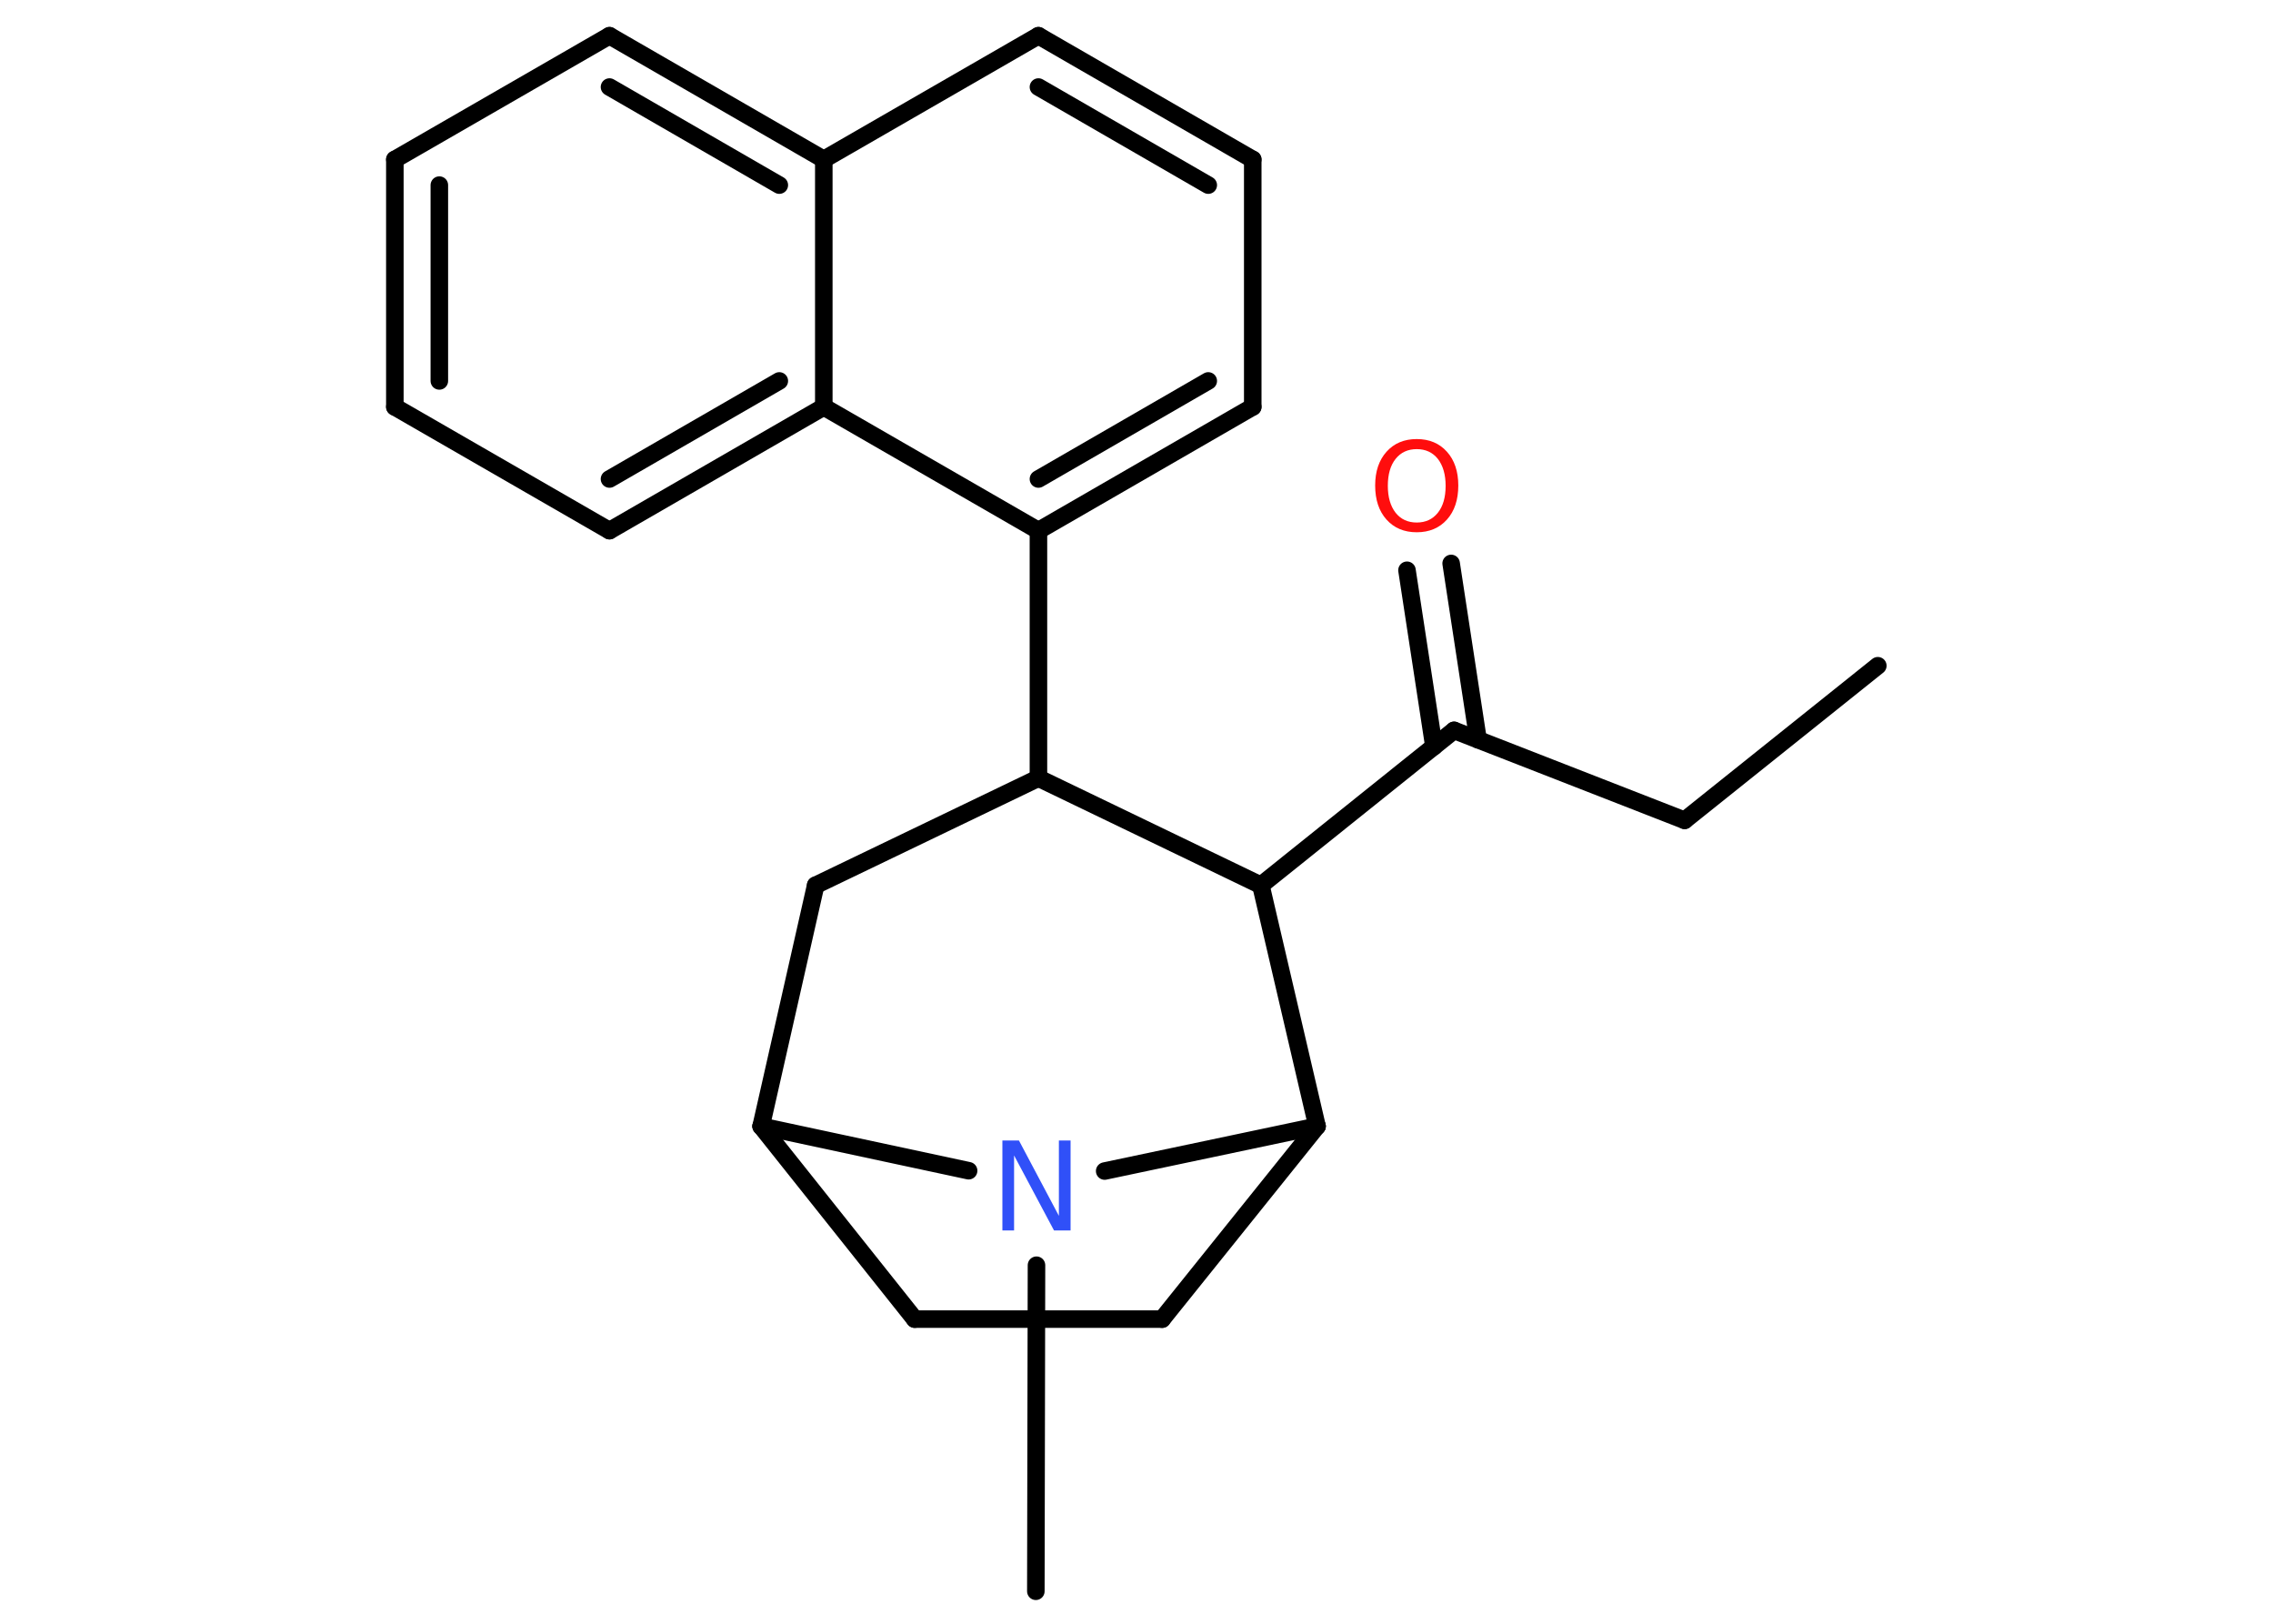 <?xml version='1.0' encoding='UTF-8'?>
<!DOCTYPE svg PUBLIC "-//W3C//DTD SVG 1.1//EN" "http://www.w3.org/Graphics/SVG/1.1/DTD/svg11.dtd">
<svg version='1.2' xmlns='http://www.w3.org/2000/svg' xmlns:xlink='http://www.w3.org/1999/xlink' width='70.0mm' height='50.0mm' viewBox='0 0 70.0 50.0'>
  <desc>Generated by the Chemistry Development Kit (http://github.com/cdk)</desc>
  <g stroke-linecap='round' stroke-linejoin='round' stroke='#000000' stroke-width='.54' fill='#FF0D0D'>
    <rect x='.0' y='.0' width='70.0' height='50.0' fill='#FFFFFF' stroke='none'/>
    <g id='mol1' class='mol'>
      <line id='mol1bnd1' class='bond' x1='57.83' y1='20.5' x2='51.88' y2='25.26'/>
      <line id='mol1bnd2' class='bond' x1='51.88' y1='25.26' x2='44.78' y2='22.49'/>
      <g id='mol1bnd3' class='bond'>
        <line x1='44.16' y1='22.99' x2='43.33' y2='17.56'/>
        <line x1='45.52' y1='22.78' x2='44.69' y2='17.35'/>
      </g>
      <line id='mol1bnd4' class='bond' x1='44.78' y1='22.49' x2='38.83' y2='27.26'/>
      <line id='mol1bnd5' class='bond' x1='38.83' y1='27.26' x2='31.98' y2='23.96'/>
      <line id='mol1bnd6' class='bond' x1='31.98' y1='23.96' x2='31.98' y2='16.34'/>
      <g id='mol1bnd7' class='bond'>
        <line x1='31.98' y1='16.34' x2='38.58' y2='12.53'/>
        <line x1='31.98' y1='14.75' x2='37.21' y2='11.73'/>
      </g>
      <line id='mol1bnd8' class='bond' x1='38.58' y1='12.53' x2='38.58' y2='4.91'/>
      <g id='mol1bnd9' class='bond'>
        <line x1='38.58' y1='4.91' x2='31.98' y2='1.1'/>
        <line x1='37.21' y1='5.7' x2='31.98' y2='2.68'/>
      </g>
      <line id='mol1bnd10' class='bond' x1='31.98' y1='1.1' x2='25.37' y2='4.91'/>
      <g id='mol1bnd11' class='bond'>
        <line x1='25.37' y1='4.91' x2='18.77' y2='1.1'/>
        <line x1='24.0' y1='5.7' x2='18.77' y2='2.68'/>
      </g>
      <line id='mol1bnd12' class='bond' x1='18.77' y1='1.1' x2='12.16' y2='4.91'/>
      <g id='mol1bnd13' class='bond'>
        <line x1='12.16' y1='4.91' x2='12.16' y2='12.53'/>
        <line x1='13.53' y1='5.7' x2='13.53' y2='11.73'/>
      </g>
      <line id='mol1bnd14' class='bond' x1='12.16' y1='12.53' x2='18.77' y2='16.34'/>
      <g id='mol1bnd15' class='bond'>
        <line x1='18.77' y1='16.34' x2='25.37' y2='12.53'/>
        <line x1='18.77' y1='14.75' x2='24.0' y2='11.73'/>
      </g>
      <line id='mol1bnd16' class='bond' x1='31.98' y1='16.34' x2='25.37' y2='12.53'/>
      <line id='mol1bnd17' class='bond' x1='25.37' y1='4.91' x2='25.37' y2='12.53'/>
      <line id='mol1bnd18' class='bond' x1='31.98' y1='23.96' x2='25.12' y2='27.26'/>
      <line id='mol1bnd19' class='bond' x1='25.12' y1='27.26' x2='23.44' y2='34.68'/>
      <line id='mol1bnd20' class='bond' x1='23.44' y1='34.68' x2='28.17' y2='40.62'/>
      <line id='mol1bnd21' class='bond' x1='28.17' y1='40.62' x2='35.79' y2='40.62'/>
      <line id='mol1bnd22' class='bond' x1='35.79' y1='40.62' x2='40.56' y2='34.68'/>
      <line id='mol1bnd23' class='bond' x1='38.83' y1='27.26' x2='40.56' y2='34.68'/>
      <line id='mol1bnd24' class='bond' x1='40.56' y1='34.68' x2='34.02' y2='36.06'/>
      <line id='mol1bnd25' class='bond' x1='23.44' y1='34.68' x2='29.83' y2='36.05'/>
      <line id='mol1bnd26' class='bond' x1='31.92' y1='38.96' x2='31.9' y2='49.0'/>
      <path id='mol1atm4' class='atom' d='M43.63 13.83q-.41 .0 -.65 .3q-.24 .3 -.24 .83q.0 .52 .24 .83q.24 .3 .65 .3q.41 .0 .65 -.3q.24 -.3 .24 -.83q.0 -.52 -.24 -.83q-.24 -.3 -.65 -.3zM43.63 13.52q.58 .0 .93 .39q.35 .39 .35 1.04q.0 .66 -.35 1.05q-.35 .39 -.93 .39q-.58 .0 -.93 -.39q-.35 -.39 -.35 -1.05q.0 -.65 .35 -1.04q.35 -.39 .93 -.39z' stroke='none'/>
      <path id='mol1atm22' class='atom' d='M30.88 35.12h.5l1.23 2.32v-2.32h.36v2.77h-.51l-1.23 -2.31v2.31h-.36v-2.77z' stroke='none' fill='#3050F8'/>
    </g>
  </g>
</svg>
